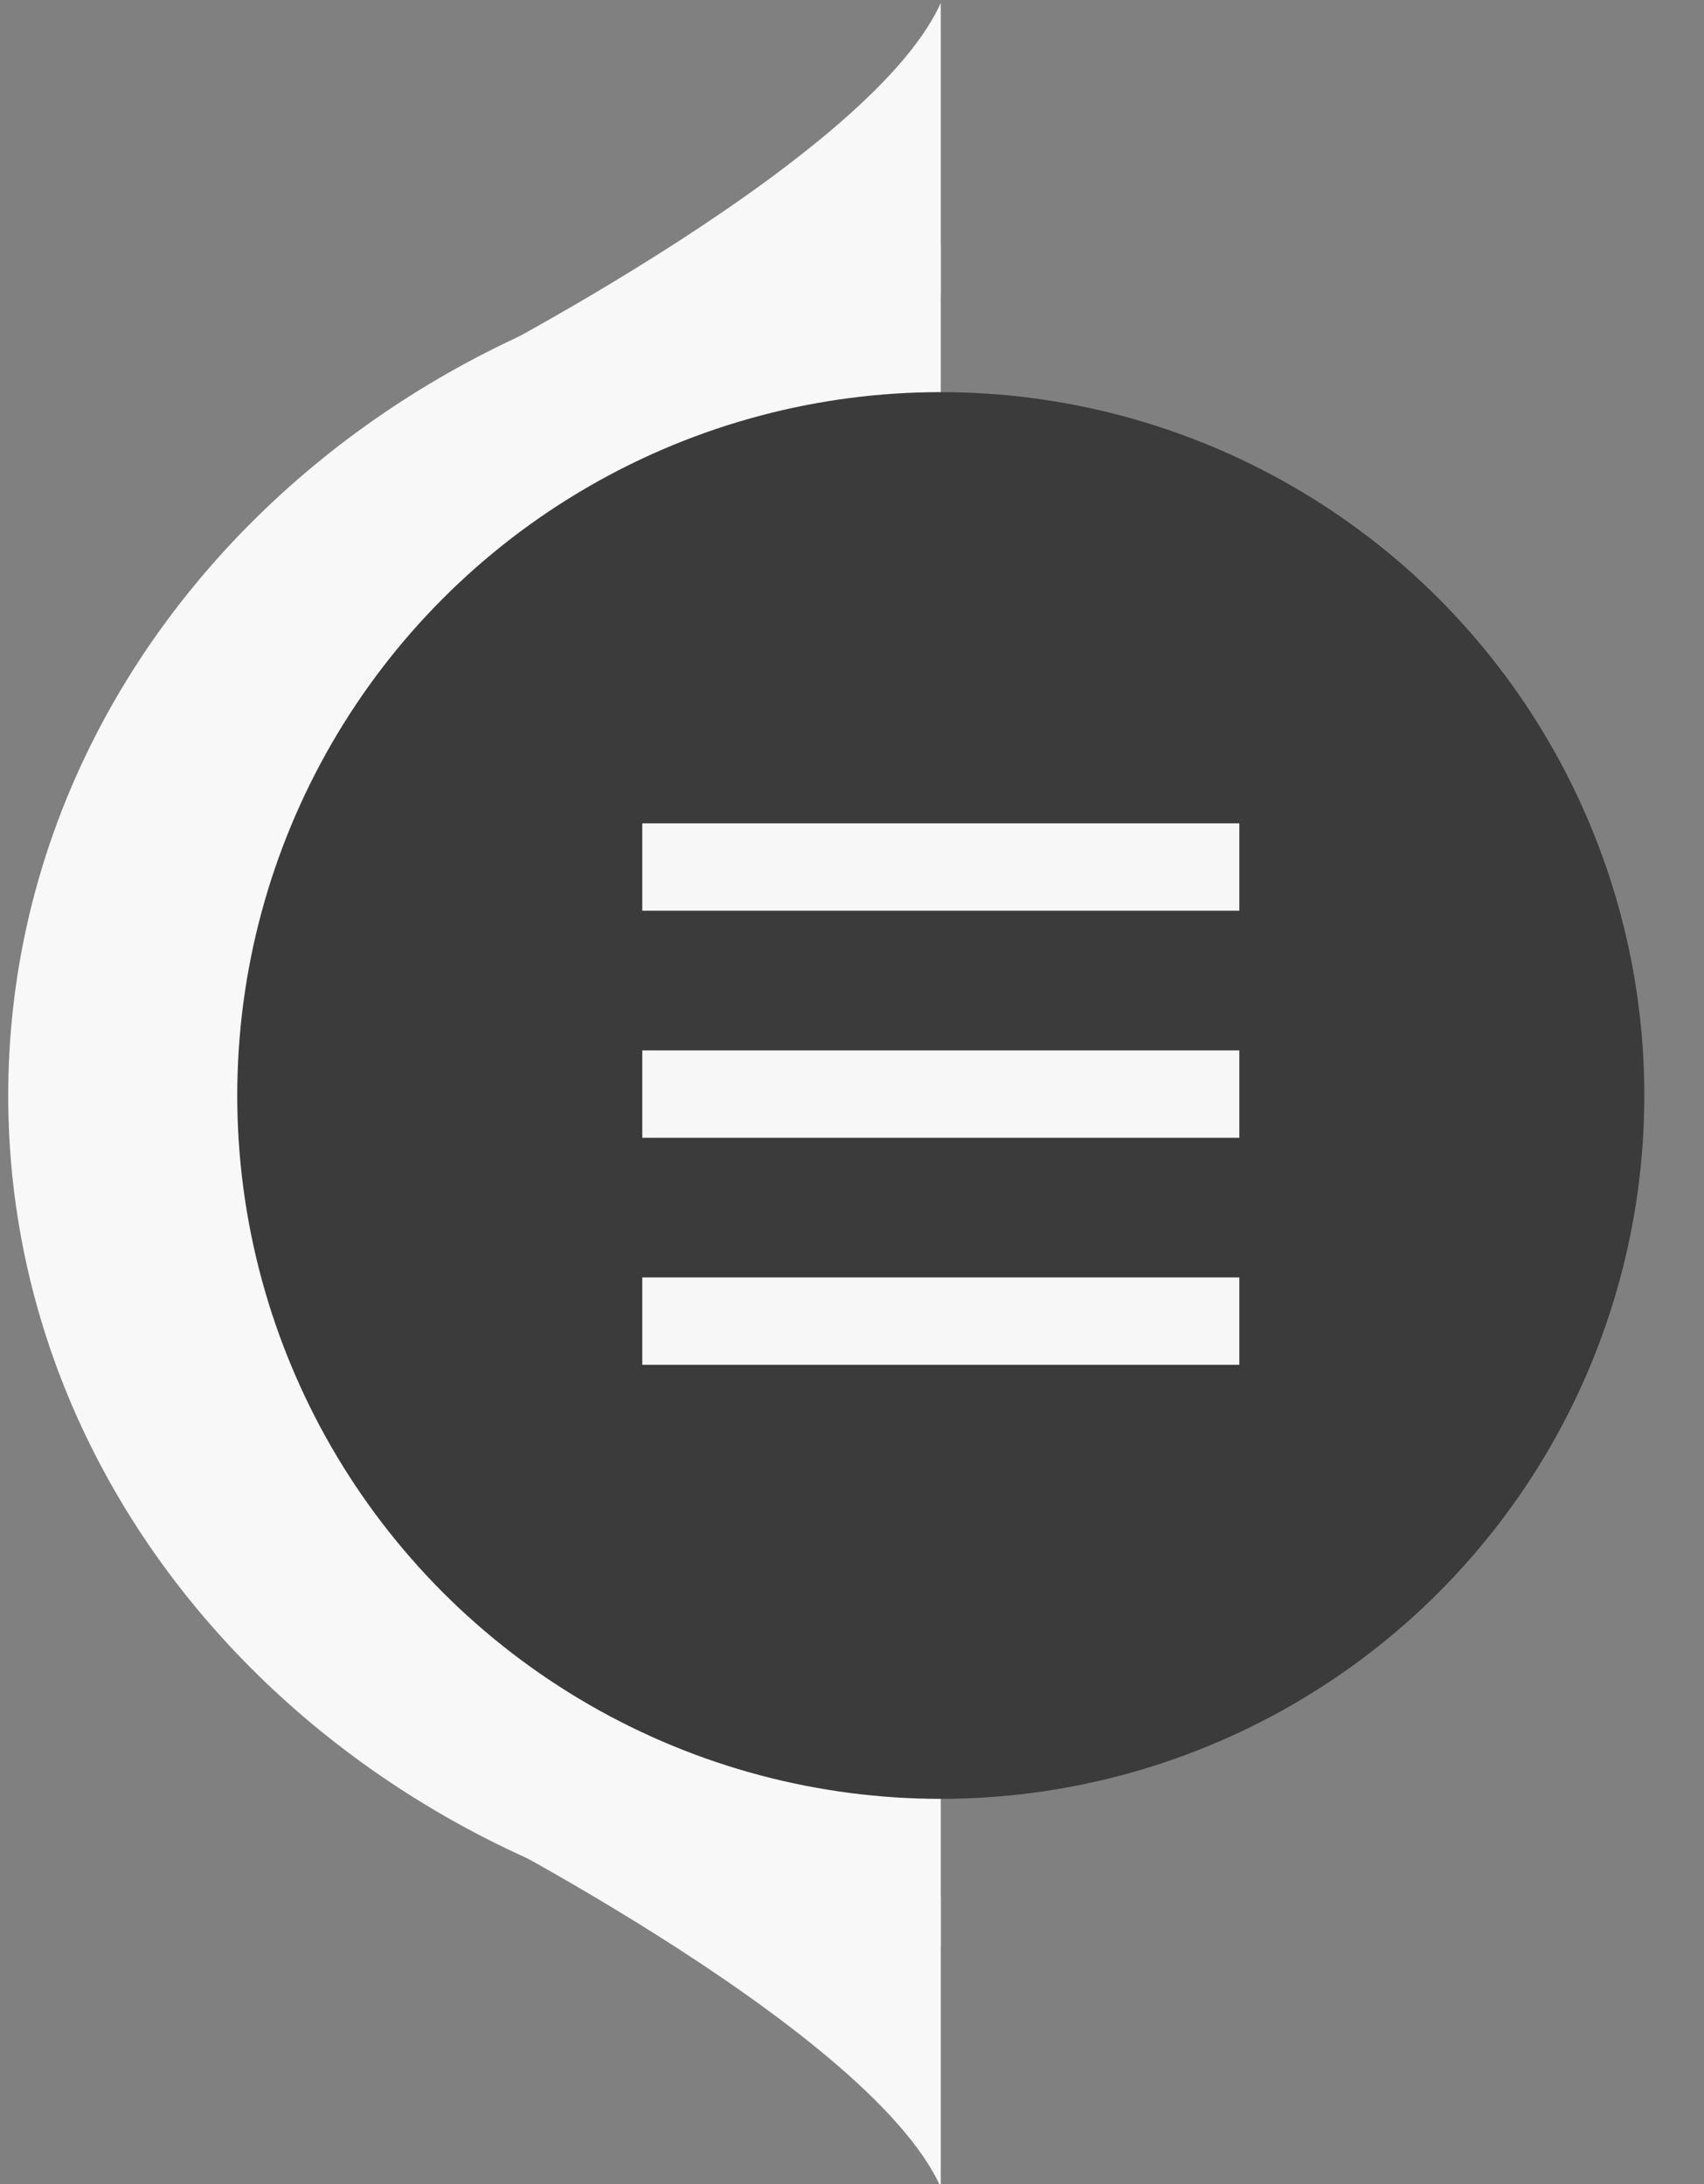 <?xml version="1.0" encoding="utf-8"?>
<!-- Generator: Adobe Illustrator 16.0.0, SVG Export Plug-In . SVG Version: 6.00 Build 0)  -->
<!DOCTYPE svg PUBLIC "-//W3C//DTD SVG 1.1//EN" "http://www.w3.org/Graphics/SVG/1.1/DTD/svg11.dtd">
<svg version="1.1" id="Layer_1" xmlns="http://www.w3.org/2000/svg" xmlns:xlink="http://www.w3.org/1999/xlink" x="0px" y="0px"
	 width="39px" height="50px" viewBox="0 0 39 50" enable-background="new 0 0 39 50" xml:space="preserve">
<rect x="0" y="0" width="39" height="50" fill="#808080" stroke="none"/>
<path fill="#F8F8F8" d="M21.532,5.602c-11.788,0-21.344,8.72-21.344,19.478c0,10.757,9.556,19.477,21.344,19.477V5.602z"/>
<g>
	<path fill="#F8F8F8" d="M9.747,8.839l11.785-2.1V0.065C19.864,3.8,9.747,8.839,9.747,8.839z"/>
	<path fill="#F8F8F8" d="M21.532,50.074V43.4L9.747,41.3C9.747,41.3,19.864,46.341,21.532,50.074z"/>
</g>
<circle fill="#3B3B3C" cx="21.532" cy="25.079" r="16.102"/>
<g>
	<rect x="14.7" y="18.849" fill="#F7F7F7" width="13.665" height="2"/>
	<rect x="14.7" y="24.047" fill="#F7F7F7" width="13.665" height="2"/>
	<rect x="14.7" y="29.244" fill="#F7F7F7" width="13.665" height="2"/>
</g>
</svg>
